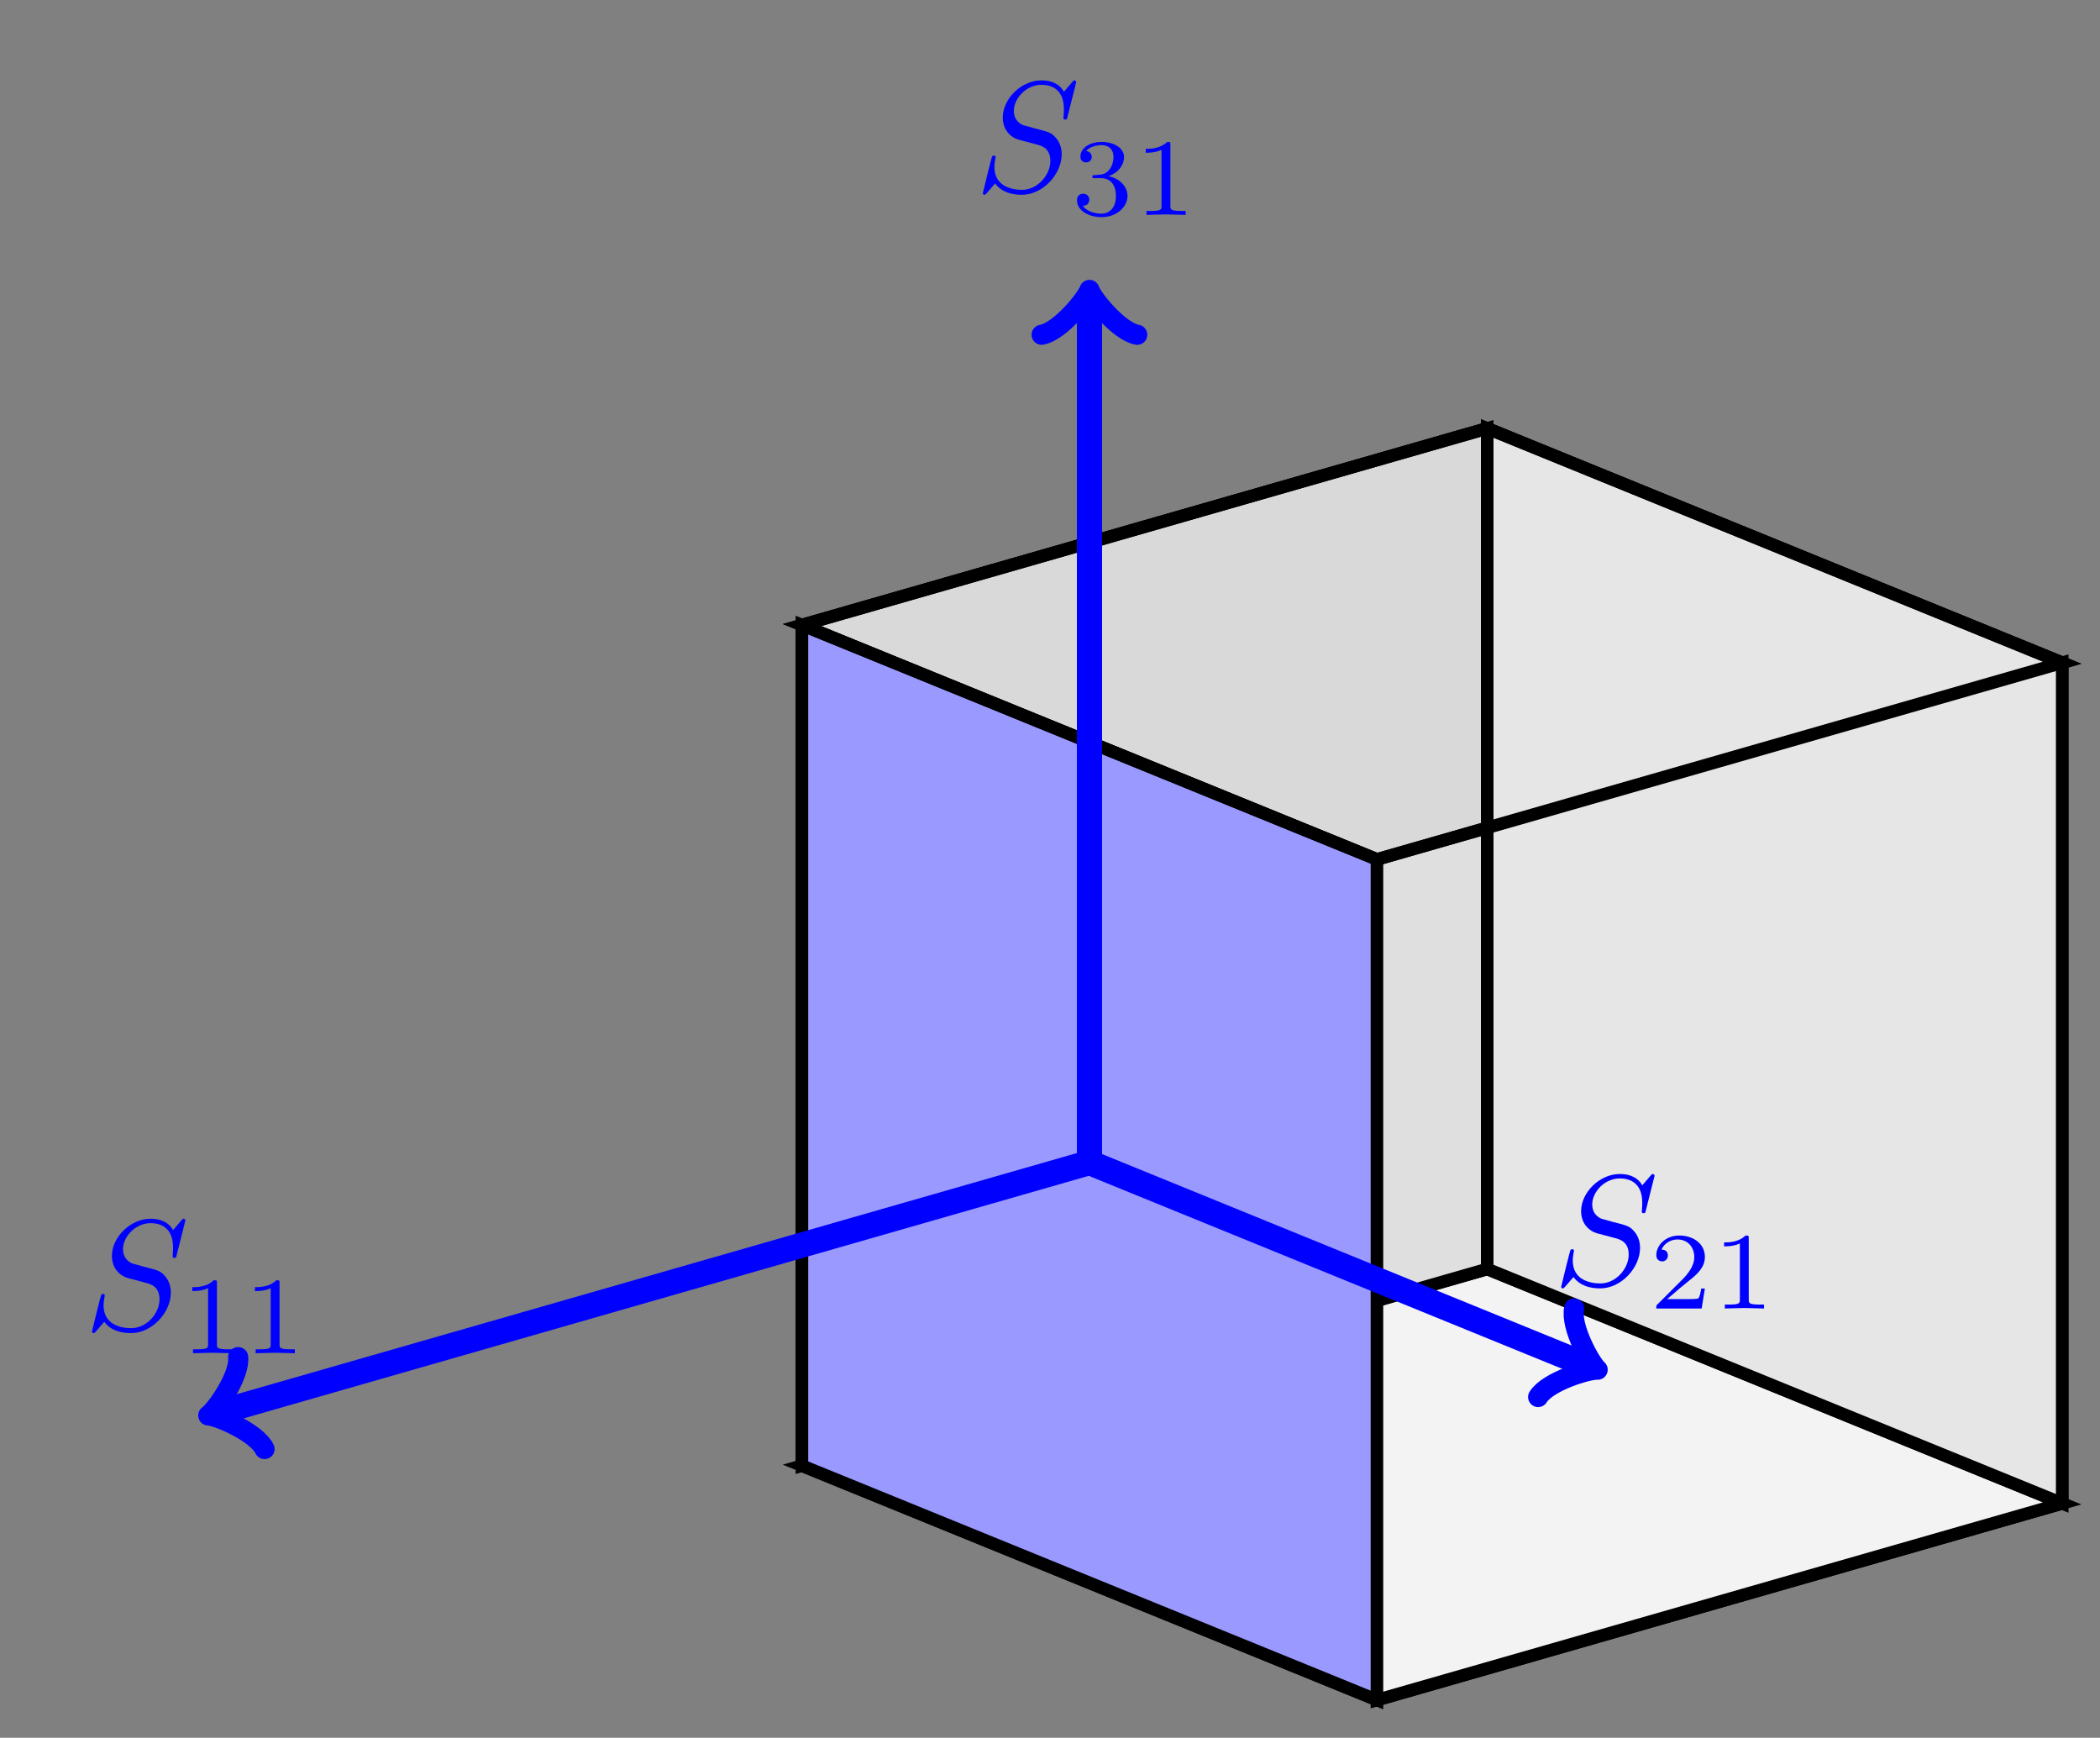 <?xml version="1.0" encoding="UTF-8"?>
<svg xmlns="http://www.w3.org/2000/svg" xmlns:xlink="http://www.w3.org/1999/xlink" width="133.09pt" height="110.13pt" viewBox="0 0 133.09 110.13">
<rect x="0" y="0" width="133.09" height="110.13" fill="#808080" stroke="none"/>
<defs>
<g>
<g id="glyph-0-0">
<path d="M 6.438 -6.922 C 6.438 -6.953 6.406 -7.031 6.312 -7.031 C 6.266 -7.031 6.266 -7.016 6.141 -6.875 L 5.656 -6.312 C 5.406 -6.781 4.891 -7.031 4.234 -7.031 C 2.969 -7.031 1.781 -5.875 1.781 -4.672 C 1.781 -3.875 2.297 -3.406 2.812 -3.266 L 3.875 -2.984 C 4.25 -2.891 4.797 -2.734 4.797 -1.922 C 4.797 -1.031 3.984 -0.094 3 -0.094 C 2.359 -0.094 1.25 -0.312 1.25 -1.547 C 1.25 -1.781 1.312 -2.031 1.312 -2.078 C 1.328 -2.125 1.328 -2.141 1.328 -2.156 C 1.328 -2.25 1.266 -2.266 1.219 -2.266 C 1.172 -2.266 1.141 -2.25 1.109 -2.219 C 1.078 -2.188 0.516 0.094 0.516 0.125 C 0.516 0.172 0.562 0.219 0.625 0.219 C 0.672 0.219 0.688 0.203 0.812 0.062 L 1.297 -0.5 C 1.719 0.078 2.406 0.219 2.984 0.219 C 4.344 0.219 5.516 -1.109 5.516 -2.344 C 5.516 -3.031 5.172 -3.375 5.031 -3.516 C 4.797 -3.734 4.641 -3.781 3.766 -4 C 3.531 -4.062 3.188 -4.172 3.094 -4.188 C 2.828 -4.281 2.484 -4.562 2.484 -5.094 C 2.484 -5.906 3.281 -6.75 4.234 -6.75 C 5.047 -6.75 5.656 -6.312 5.656 -5.203 C 5.656 -4.891 5.625 -4.703 5.625 -4.641 C 5.625 -4.641 5.625 -4.547 5.734 -4.547 C 5.844 -4.547 5.859 -4.578 5.891 -4.75 Z M 6.438 -6.922 "/>
</g>
<g id="glyph-1-0">
<path d="M 3.516 -1.266 L 3.281 -1.266 C 3.266 -1.109 3.188 -0.703 3.094 -0.641 C 3.047 -0.594 2.516 -0.594 2.406 -0.594 L 1.125 -0.594 C 1.859 -1.234 2.109 -1.438 2.516 -1.766 C 3.031 -2.172 3.516 -2.609 3.516 -3.266 C 3.516 -4.109 2.781 -4.625 1.891 -4.625 C 1.031 -4.625 0.438 -4.016 0.438 -3.375 C 0.438 -3.031 0.734 -2.984 0.812 -2.984 C 0.969 -2.984 1.172 -3.109 1.172 -3.359 C 1.172 -3.484 1.125 -3.734 0.766 -3.734 C 0.984 -4.219 1.453 -4.375 1.781 -4.375 C 2.484 -4.375 2.844 -3.828 2.844 -3.266 C 2.844 -2.656 2.406 -2.188 2.188 -1.938 L 0.516 -0.266 C 0.438 -0.203 0.438 -0.188 0.438 0 L 3.312 0 Z M 3.516 -1.266 "/>
</g>
<g id="glyph-1-1">
<path d="M 2.328 -4.438 C 2.328 -4.625 2.328 -4.625 2.125 -4.625 C 1.672 -4.188 1.047 -4.188 0.766 -4.188 L 0.766 -3.938 C 0.922 -3.938 1.391 -3.938 1.766 -4.125 L 1.766 -0.578 C 1.766 -0.344 1.766 -0.25 1.078 -0.25 L 0.812 -0.25 L 0.812 0 C 0.938 0 1.797 -0.031 2.047 -0.031 C 2.266 -0.031 3.141 0 3.297 0 L 3.297 -0.25 L 3.031 -0.25 C 2.328 -0.25 2.328 -0.344 2.328 -0.578 Z M 2.328 -4.438 "/>
</g>
<g id="glyph-1-2">
<path d="M 1.906 -2.328 C 2.453 -2.328 2.844 -1.953 2.844 -1.203 C 2.844 -0.344 2.328 -0.078 1.938 -0.078 C 1.656 -0.078 1.031 -0.156 0.75 -0.578 C 1.078 -0.578 1.156 -0.812 1.156 -0.969 C 1.156 -1.188 0.984 -1.344 0.766 -1.344 C 0.578 -1.344 0.375 -1.219 0.375 -0.938 C 0.375 -0.281 1.094 0.141 1.938 0.141 C 2.906 0.141 3.578 -0.516 3.578 -1.203 C 3.578 -1.75 3.141 -2.297 2.375 -2.453 C 3.094 -2.719 3.359 -3.234 3.359 -3.672 C 3.359 -4.219 2.734 -4.625 1.953 -4.625 C 1.188 -4.625 0.594 -4.25 0.594 -3.688 C 0.594 -3.453 0.75 -3.328 0.953 -3.328 C 1.172 -3.328 1.312 -3.484 1.312 -3.672 C 1.312 -3.875 1.172 -4.031 0.953 -4.047 C 1.203 -4.344 1.672 -4.422 1.938 -4.422 C 2.25 -4.422 2.688 -4.266 2.688 -3.672 C 2.688 -3.375 2.594 -3.047 2.406 -2.844 C 2.188 -2.578 1.984 -2.562 1.641 -2.531 C 1.469 -2.516 1.453 -2.516 1.422 -2.516 C 1.406 -2.516 1.344 -2.5 1.344 -2.422 C 1.344 -2.328 1.406 -2.328 1.531 -2.328 Z M 1.906 -2.328 "/>
</g>
</g>
<clipPath id="clip-0">
<path clip-rule="nonzero" d="M 75 30 L 133.09 30 L 133.09 110.129 L 75 110.129 Z M 75 30 "/>
</clipPath>
<clipPath id="clip-1">
<path clip-rule="nonzero" d="M 39 69 L 133.09 69 L 133.09 110.129 L 39 110.129 Z M 39 69 "/>
</clipPath>
<clipPath id="clip-2">
<path clip-rule="nonzero" d="M 39 15 L 133.09 15 L 133.09 66 L 39 66 Z M 39 15 "/>
</clipPath>
<clipPath id="clip-3">
<path clip-rule="nonzero" d="M 82 15 L 133.09 15 L 133.09 107 L 82 107 Z M 82 15 "/>
</clipPath>
<clipPath id="clip-4">
<path clip-rule="nonzero" d="M 39 28 L 99 28 L 99 110.129 L 39 110.129 Z M 39 28 "/>
</clipPath>
<clipPath id="clip-5">
<path clip-rule="nonzero" d="M 39 15 L 133.09 15 L 133.09 66 L 39 66 Z M 39 15 "/>
</clipPath>
<clipPath id="clip-6">
<path clip-rule="nonzero" d="M 0 51 L 92 51 L 92 110.129 L 0 110.129 Z M 0 51 "/>
</clipPath>
</defs>
<path fill-rule="nonzero" fill="rgb(82.5%, 82.5%, 82.5%)" fill-opacity="1" d="M 130.695 95.277 L 87.266 107.738 L 87.266 54.465 L 130.695 42 Z M 130.695 95.277 "/>
<g clip-path="url(#clip-0)">
<path fill="none" stroke-width="0.797" stroke-linecap="butt" stroke-linejoin="miter" stroke="rgb(0%, 0%, 0%)" stroke-opacity="1" stroke-miterlimit="10" d="M 39.935 -27.833 L -3.494 -40.294 L -3.494 12.979 L 39.935 25.444 Z M 39.935 -27.833 " transform="matrix(1, 0, 0, -1, 90.76, 67.444)"/>
</g>
<path fill-rule="nonzero" fill="rgb(95%, 95%, 95%)" fill-opacity="1" d="M 94.254 80.422 L 50.824 92.887 L 87.266 107.738 L 130.695 95.277 Z M 94.254 80.422 "/>
<g clip-path="url(#clip-1)">
<path fill="none" stroke-width="0.797" stroke-linecap="butt" stroke-linejoin="miter" stroke="rgb(0%, 0%, 0%)" stroke-opacity="1" stroke-miterlimit="10" d="M 3.494 -12.978 L -39.936 -25.443 L -3.494 -40.294 L 39.935 -27.833 Z M 3.494 -12.978 " transform="matrix(1, 0, 0, -1, 90.76, 67.444)"/>
</g>
<path fill-rule="nonzero" fill="rgb(87.5%, 87.5%, 87.5%)" fill-opacity="1" stroke-width="0.797" stroke-linecap="butt" stroke-linejoin="miter" stroke="rgb(0%, 0%, 0%)" stroke-opacity="1" stroke-miterlimit="10" d="M 3.494 -12.978 L -39.936 -25.443 L -39.936 27.831 L 3.494 40.296 Z M 3.494 -12.978 " transform="matrix(1, 0, 0, -1, 90.76, 67.444)"/>
<path fill-rule="nonzero" fill="rgb(84.999%, 84.999%, 84.999%)" fill-opacity="1" d="M 94.254 27.148 L 50.824 39.613 L 87.266 54.465 L 130.695 42 Z M 94.254 27.148 "/>
<g clip-path="url(#clip-2)">
<path fill="none" stroke-width="0.797" stroke-linecap="butt" stroke-linejoin="miter" stroke="rgb(0%, 0%, 0%)" stroke-opacity="1" stroke-miterlimit="10" d="M 3.494 40.296 L -39.936 27.831 L -3.494 12.979 L 39.935 25.444 Z M 3.494 40.296 " transform="matrix(1, 0, 0, -1, 90.76, 67.444)"/>
</g>
<path fill-rule="nonzero" fill="rgb(89.999%, 89.999%, 89.999%)" fill-opacity="1" d="M 94.254 80.422 L 130.695 95.277 L 130.695 42 L 94.254 27.148 Z M 94.254 80.422 "/>
<g clip-path="url(#clip-3)">
<path fill="none" stroke-width="0.797" stroke-linecap="butt" stroke-linejoin="miter" stroke="rgb(0%, 0%, 0%)" stroke-opacity="1" stroke-miterlimit="10" d="M 3.494 -12.978 L 39.935 -27.833 L 39.935 25.444 L 3.494 40.296 Z M 3.494 -12.978 " transform="matrix(1, 0, 0, -1, 90.76, 67.444)"/>
</g>
<path fill-rule="nonzero" fill="rgb(59.999%, 59.999%, 100%)" fill-opacity="1" d="M 50.824 92.887 L 87.266 107.738 L 87.266 54.465 L 50.824 39.613 Z M 50.824 92.887 "/>
<g clip-path="url(#clip-4)">
<path fill="none" stroke-width="0.797" stroke-linecap="butt" stroke-linejoin="miter" stroke="rgb(0%, 0%, 0%)" stroke-opacity="1" stroke-miterlimit="10" d="M -39.936 -25.443 L -3.494 -40.294 L -3.494 12.979 L -39.936 27.831 Z M -39.936 -25.443 " transform="matrix(1, 0, 0, -1, 90.76, 67.444)"/>
</g>
<g clip-path="url(#clip-5)">
<path fill="none" stroke-width="0.797" stroke-linecap="butt" stroke-linejoin="miter" stroke="rgb(0%, 0%, 0%)" stroke-opacity="1" stroke-miterlimit="10" d="M 3.494 40.296 L -39.936 27.831 L -3.494 12.979 L 39.935 25.444 Z M 3.494 40.296 " transform="matrix(1, 0, 0, -1, 90.76, 67.444)"/>
</g>
<path fill="none" stroke-width="1.594" stroke-linecap="butt" stroke-linejoin="miter" stroke="rgb(0%, 0%, 100%)" stroke-opacity="1" stroke-miterlimit="10" d="M -21.713 -6.232 L 9.967 -19.146 " transform="matrix(1, 0, 0, -1, 90.76, 67.444)"/>
<path fill="none" stroke-width="1.275" stroke-linecap="round" stroke-linejoin="round" stroke="rgb(0%, 0%, 100%)" stroke-opacity="1" stroke-miterlimit="10" d="M -2.273 3.03 C -2.083 1.892 -0.001 0.188 0.569 -0.001 C 0.001 -0.19 -2.081 -1.891 -2.272 -3.028 " transform="matrix(0.926, 0.377, 0.377, -0.926, 100.727, 86.589)"/>
<g fill="rgb(0%, 0%, 100%)" fill-opacity="1">
<use xlink:href="#glyph-0-0" x="98.424" y="81.432"/>
</g>
<g fill="rgb(0%, 0%, 100%)" fill-opacity="1">
<use xlink:href="#glyph-1-0" x="104.533" y="82.926"/>
<use xlink:href="#glyph-1-1" x="108.501" y="82.926"/>
</g>
<g clip-path="url(#clip-6)">
<path fill="none" stroke-width="1.594" stroke-linecap="butt" stroke-linejoin="miter" stroke="rgb(0%, 0%, 100%)" stroke-opacity="1" stroke-miterlimit="10" d="M -21.713 -6.232 L -77.014 -22.103 " transform="matrix(1, 0, 0, -1, 90.76, 67.444)"/>
</g>
<path fill="none" stroke-width="1.275" stroke-linecap="round" stroke-linejoin="round" stroke="rgb(0%, 0%, 100%)" stroke-opacity="1" stroke-miterlimit="10" d="M -2.272 3.03 C -2.082 1.894 0.001 0.191 0.568 -0 C -0.002 -0.19 -2.084 -1.893 -2.272 -3.03 " transform="matrix(-0.961, 0.276, 0.276, 0.961, 13.746, 89.547)"/>
<g fill="rgb(0%, 0%, 100%)" fill-opacity="1">
<use xlink:href="#glyph-0-0" x="5.312" y="84.267"/>
</g>
<g fill="rgb(0%, 0%, 100%)" fill-opacity="1">
<use xlink:href="#glyph-1-1" x="11.421" y="85.761"/>
<use xlink:href="#glyph-1-1" x="15.389" y="85.761"/>
</g>
<path fill="none" stroke-width="1.594" stroke-linecap="butt" stroke-linejoin="miter" stroke="rgb(0%, 0%, 100%)" stroke-opacity="1" stroke-miterlimit="10" d="M -21.713 -6.232 L -21.713 48.503 " transform="matrix(1, 0, 0, -1, 90.76, 67.444)"/>
<path fill="none" stroke-width="1.275" stroke-linecap="round" stroke-linejoin="round" stroke="rgb(0%, 0%, 100%)" stroke-opacity="1" stroke-miterlimit="10" d="M -2.272 3.03 C -2.081 1.893 0.001 0.19 0.568 -0.002 C 0.001 -0.189 -2.081 -1.892 -2.272 -3.029 " transform="matrix(0, -1, -1, 0, 69.045, 18.943)"/>
<g fill="rgb(0%, 0%, 100%)" fill-opacity="1">
<use xlink:href="#glyph-0-0" x="61.77" y="12.125"/>
</g>
<g fill="rgb(0%, 0%, 100%)" fill-opacity="1">
<use xlink:href="#glyph-1-2" x="67.879" y="13.619"/>
<use xlink:href="#glyph-1-1" x="71.847" y="13.619"/>
</g>
</svg>
